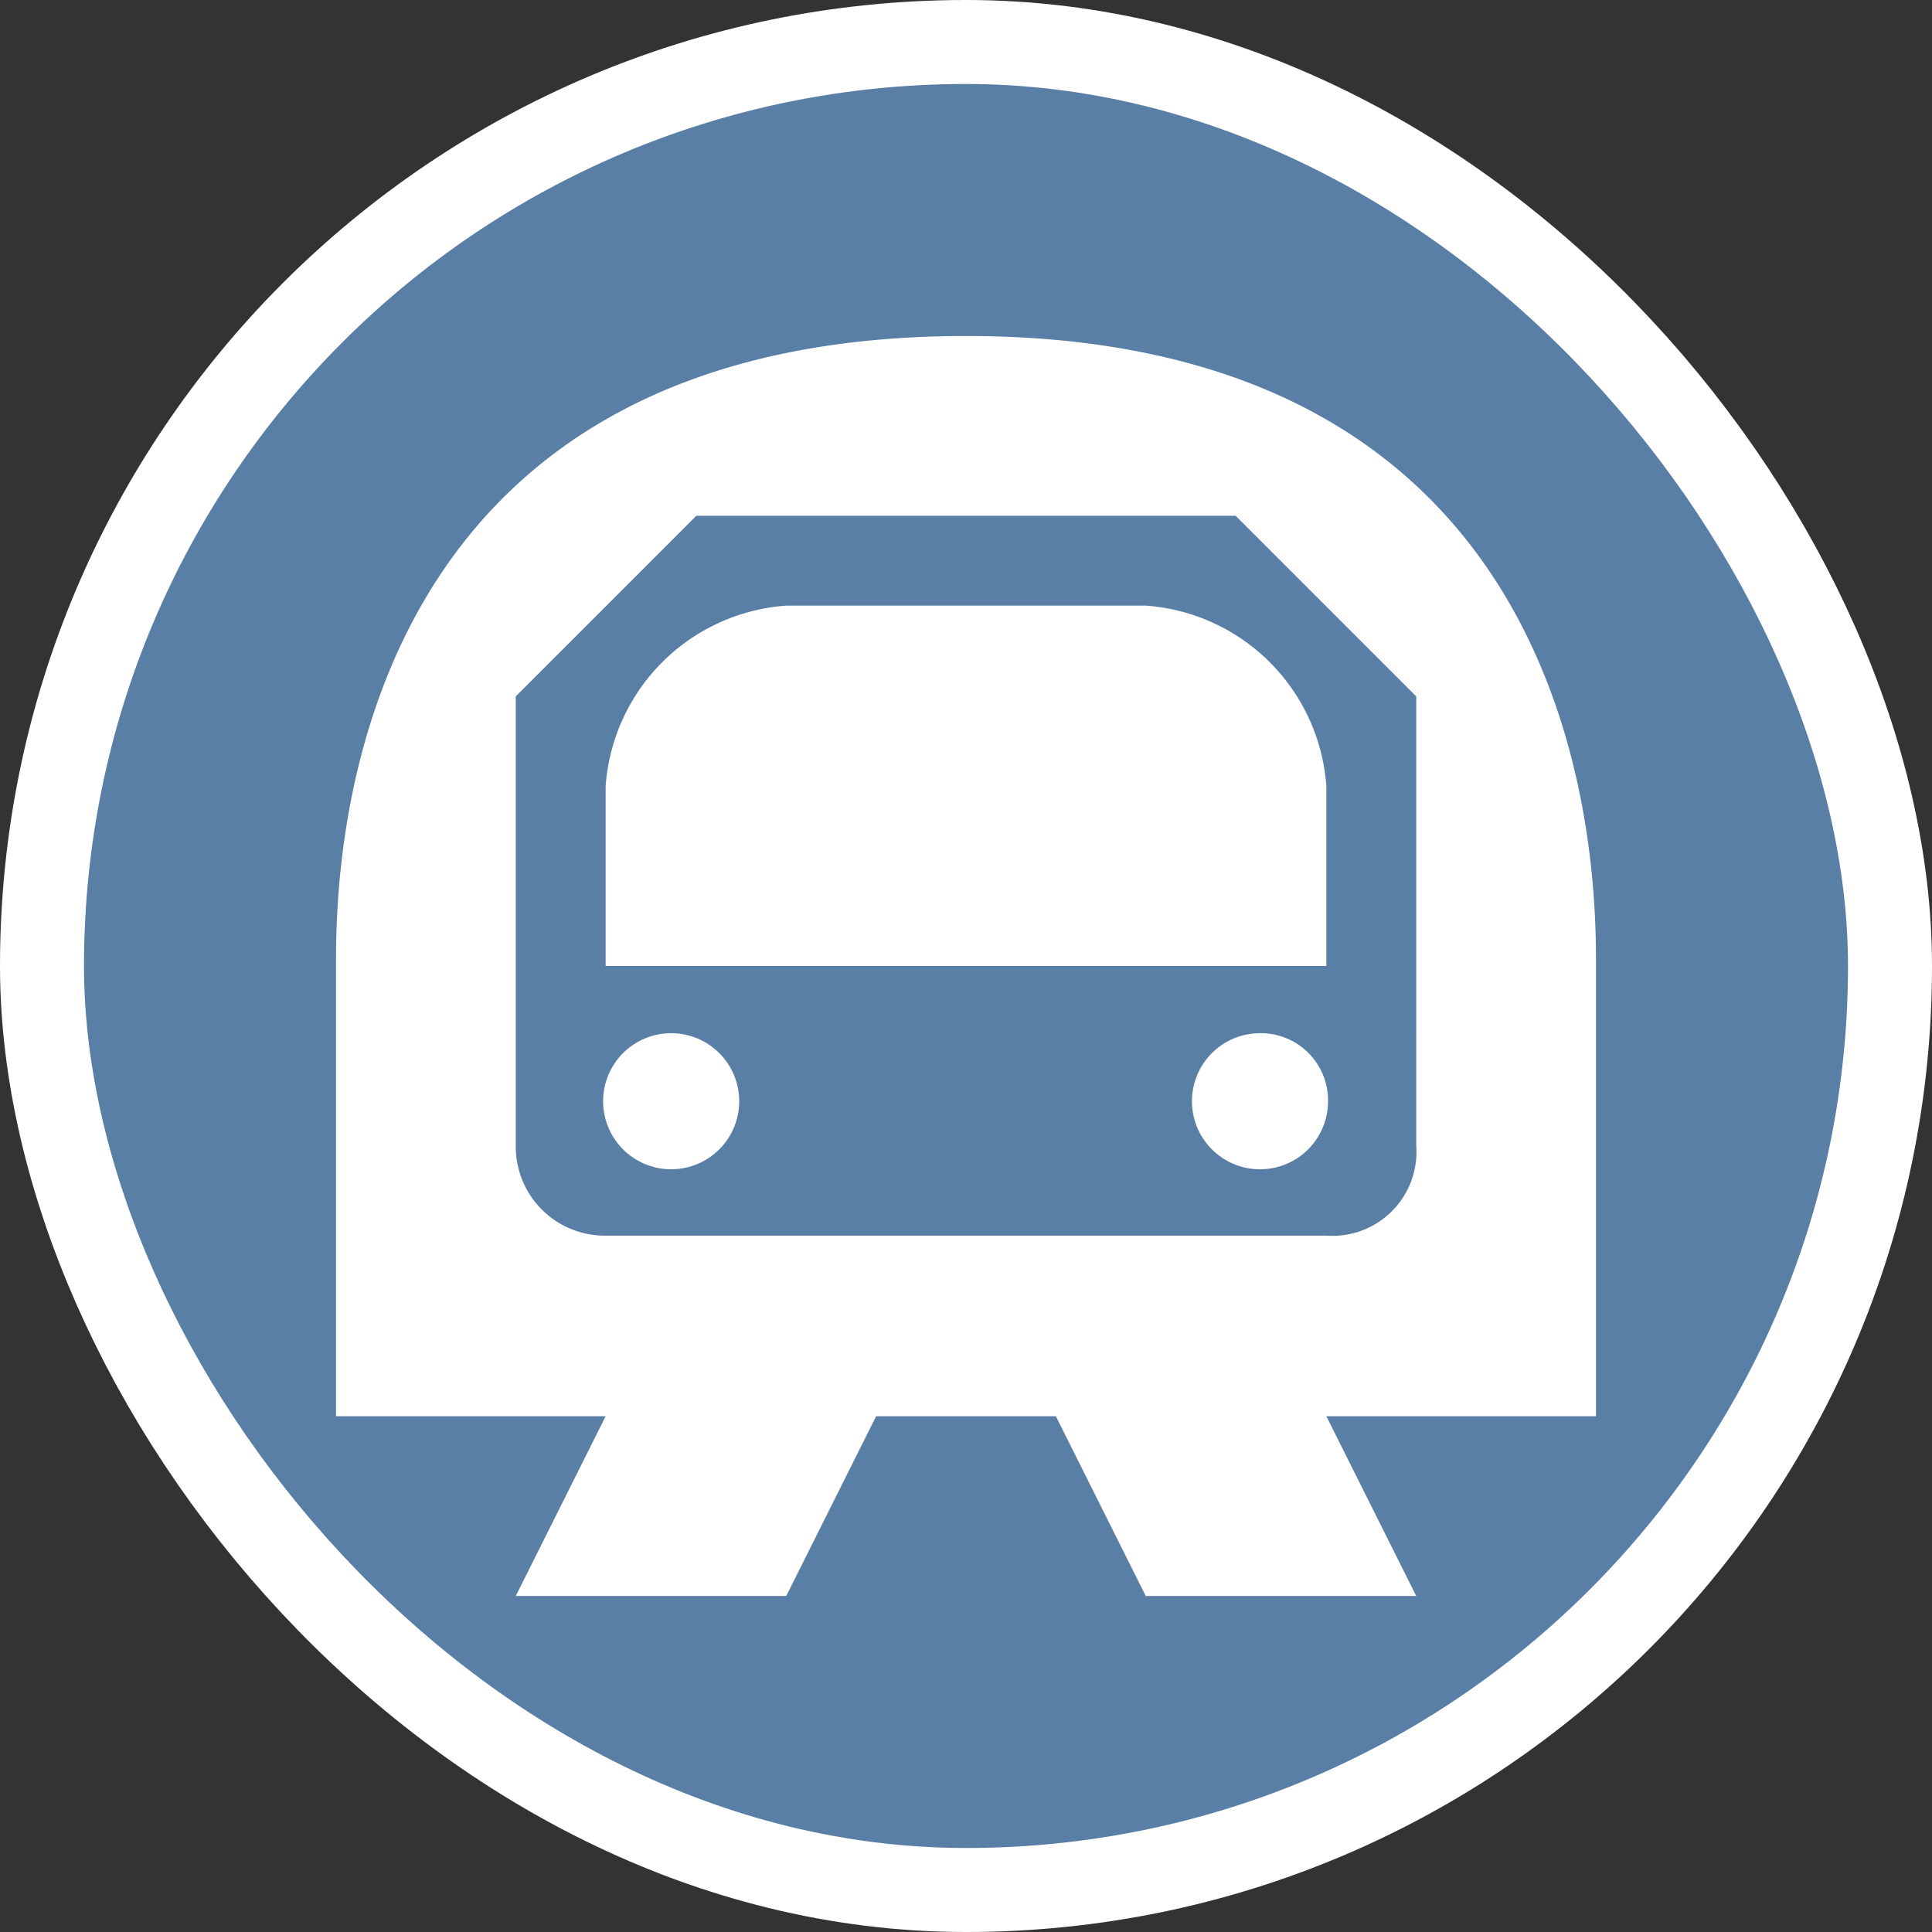 <svg xmlns="http://www.w3.org/2000/svg" viewBox="0 0 23 23" height="23" width="23"><rect x="0" y="0" width="23" height="23" fill="#333333" stroke="none"/><title>metro_15.svg</title><rect fill="none" x="0" y="0" width="23" height="23"></rect><rect x="1" y="1" rx="10.5" ry="10.5" width="21" height="21" stroke="#ffffff" style="stroke-linejoin:round;stroke-miterlimit:4;" fill="#ffffff" stroke-width="2"></rect><rect x="1" y="1" width="21" height="21" rx="10.5" ry="10.5" fill="#597fa6"></rect><path fill="#ffffff" transform="translate(4 4)" d="M7.5,0C0,0,0,6.43,0,7.5v5.36H3.21L2.14,15H5.36l1.07-2.14H8.57L9.64,15h3.22l-1.07-2.14H15V7.5C15,6.43,15,0,7.5,0ZM4.29,2.14h6.42l2.15,2.15V9.64a1,1,0,0,1-1.07,1.07H3.21A1.06,1.06,0,0,1,2.14,9.64V4.29ZM5.36,3.21A2.32,2.32,0,0,0,3.21,5.36V7.5h8.58V5.36A2.32,2.32,0,0,0,9.64,3.21ZM4,8.3a.81.81,0,1,0,.8.81A.81.81,0,0,0,4,8.3Zm7,0a.81.81,0,1,0,.81.81A.8.8,0,0,0,11,8.3Z"></path></svg>